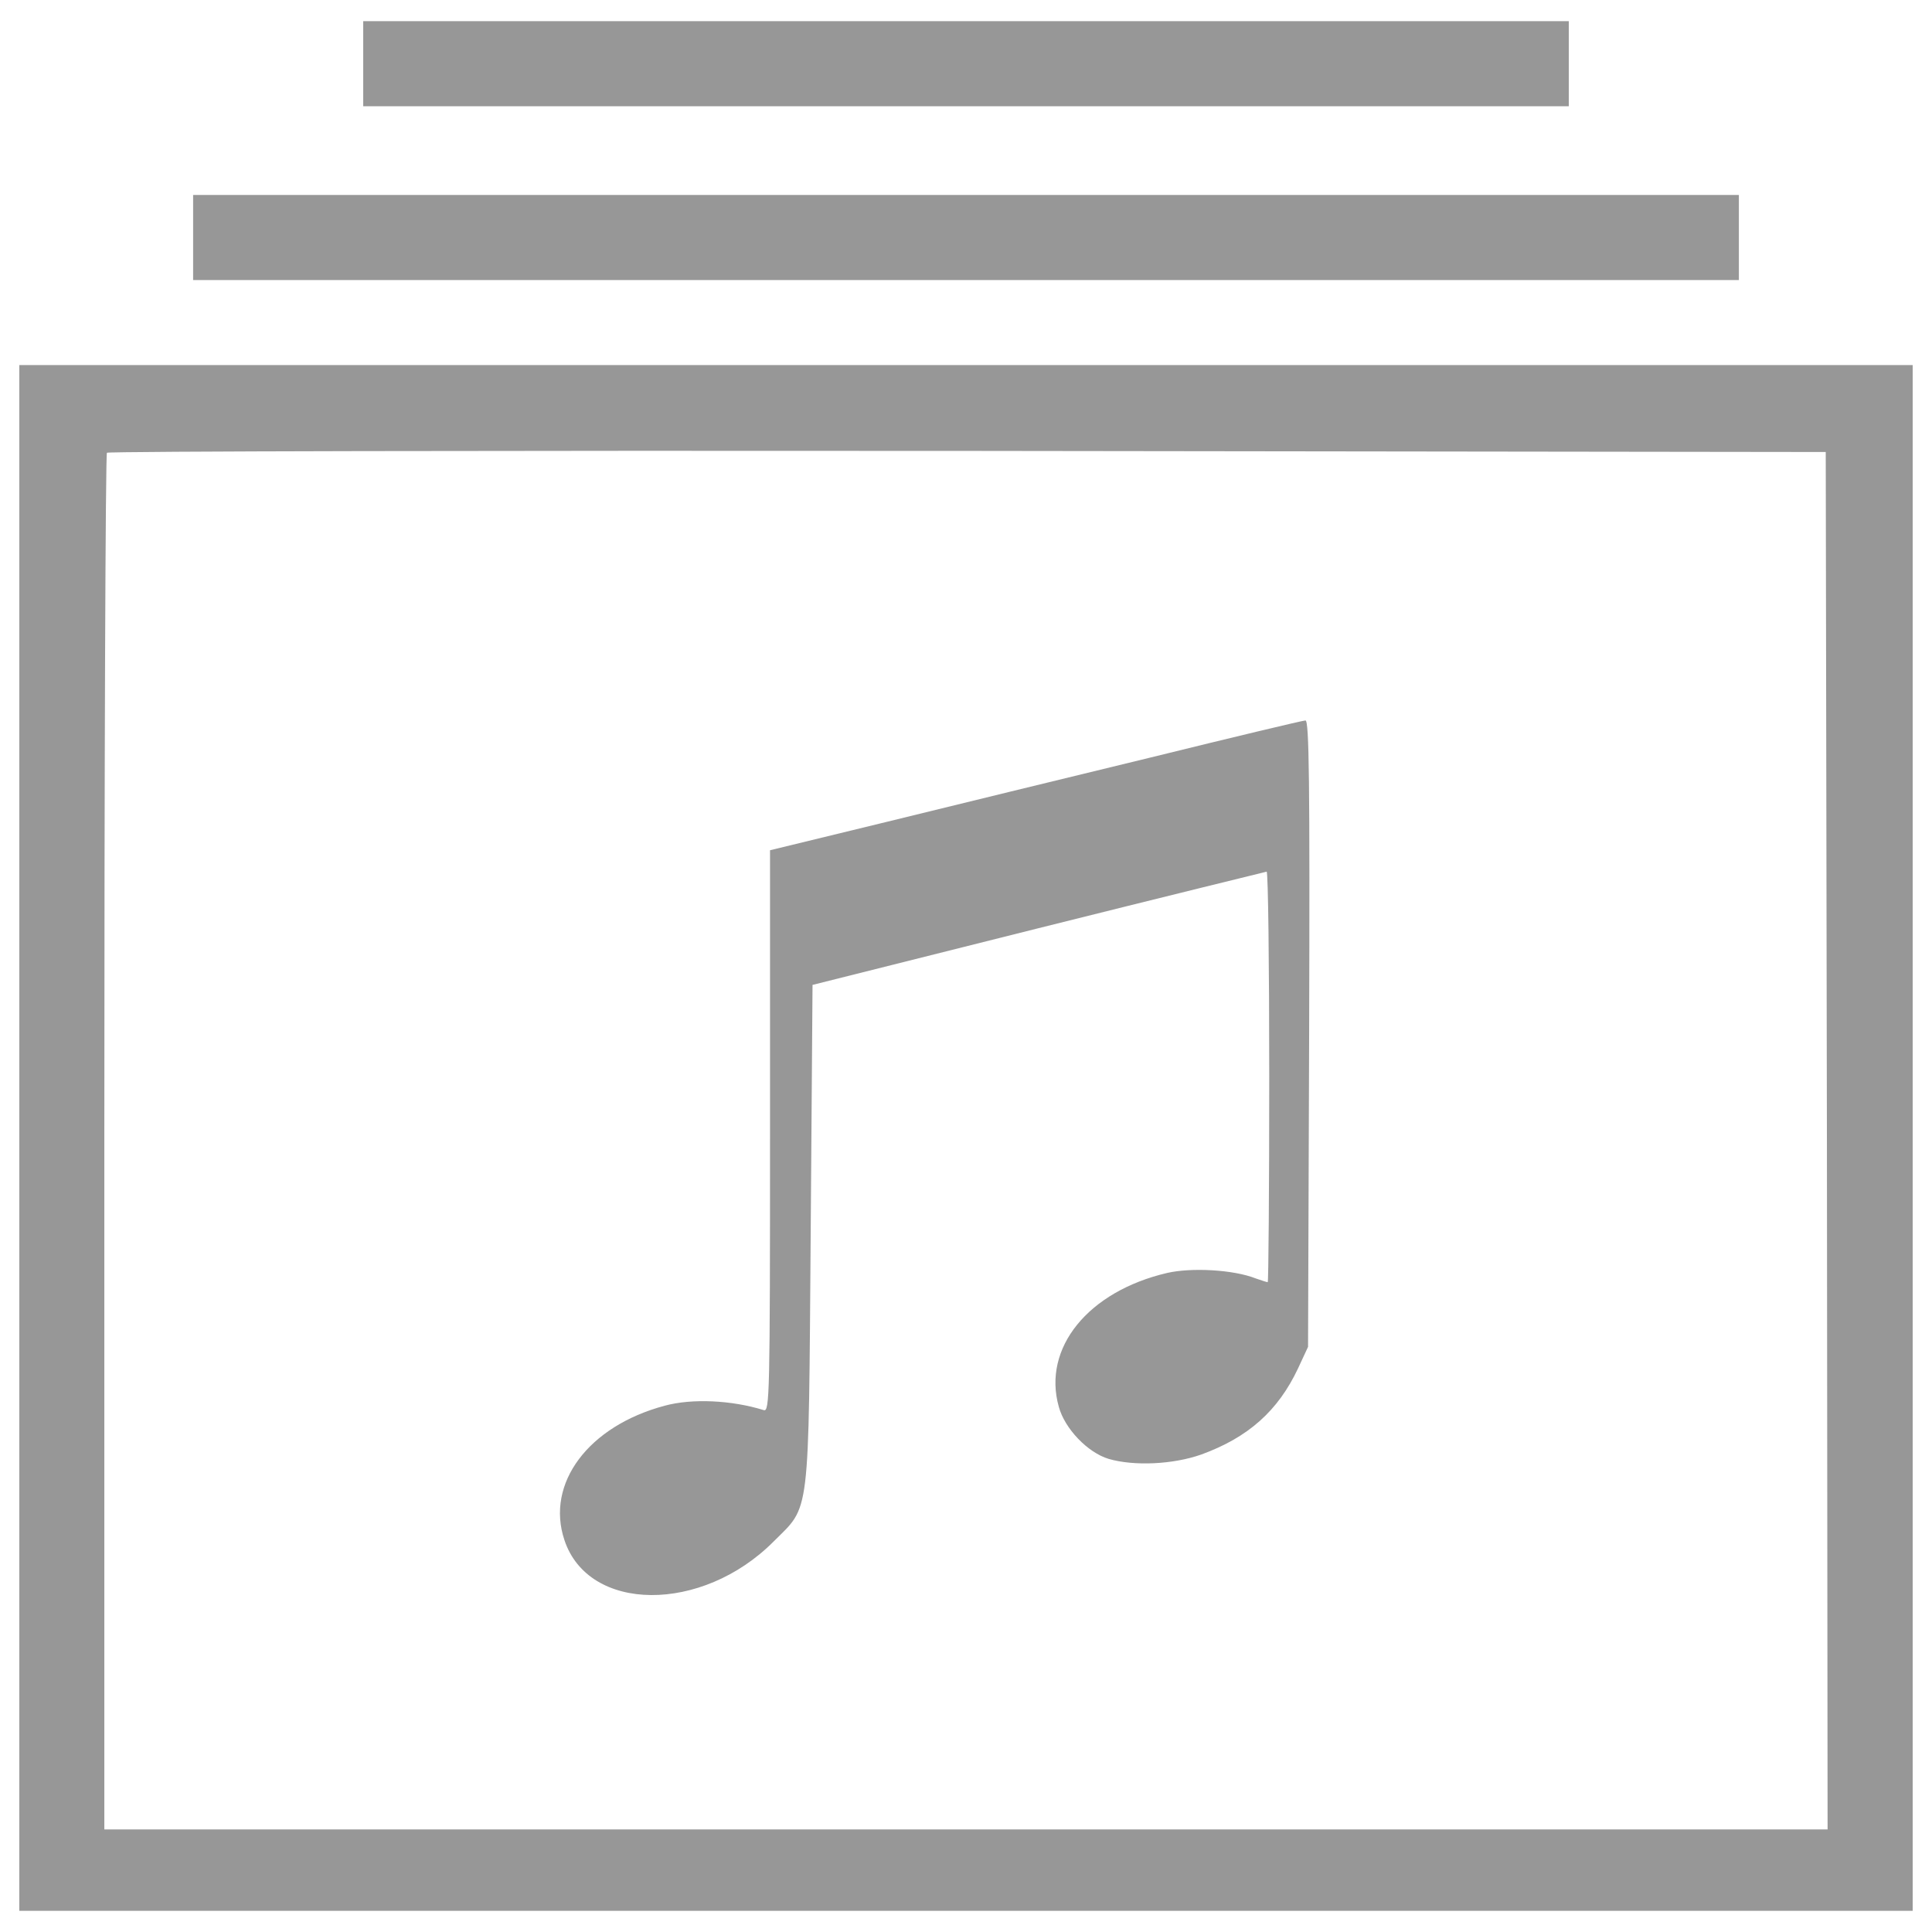 <svg width="23" height="23" viewBox="0 0 23 23" fill="none" xmlns="http://www.w3.org/2000/svg">
<path d="M4.324 0.758V1.265H11.5H18.676V0.758V0.252H11.5H4.324V0.758Z" fill="#979797"/>
<path d="M2.299 2.827V3.334H11.5H20.701V2.827V2.321H11.5H2.299V2.827Z" fill="#979797"/>
<path d="M0.23 13.547V22.748H11.5H22.77V13.547V4.346H11.5H0.23V13.547ZM21.749 13.578L21.757 21.779H11.5H1.242V13.6C1.242 9.101 1.256 5.403 1.273 5.39C1.286 5.372 5.9 5.363 11.518 5.368L21.735 5.381L21.749 13.578Z" fill="#979797"/>
<path d="M13.701 9.017C12.719 9.255 11.298 9.602 10.544 9.787L9.167 10.122V13.468C9.167 16.633 9.162 16.809 9.092 16.787C8.709 16.668 8.238 16.646 7.912 16.735C7.005 16.977 6.494 17.659 6.719 18.333C7.005 19.2 8.357 19.209 9.211 18.35C9.647 17.914 9.625 18.113 9.651 14.696L9.673 11.725L12.359 11.051C13.838 10.681 15.057 10.382 15.079 10.377C15.097 10.377 15.11 11.478 15.11 12.821C15.11 14.163 15.101 15.264 15.092 15.264C15.079 15.264 15.017 15.242 14.951 15.22C14.683 15.114 14.185 15.088 13.895 15.154C12.953 15.374 12.407 16.048 12.605 16.748C12.675 17.007 12.948 17.293 13.199 17.368C13.503 17.456 13.965 17.434 14.3 17.316C14.859 17.113 15.215 16.796 15.453 16.29L15.572 16.034L15.585 12.301C15.594 9.299 15.585 8.573 15.541 8.577C15.511 8.577 14.683 8.775 13.701 9.017Z" fill="#979797"/>
</svg>
